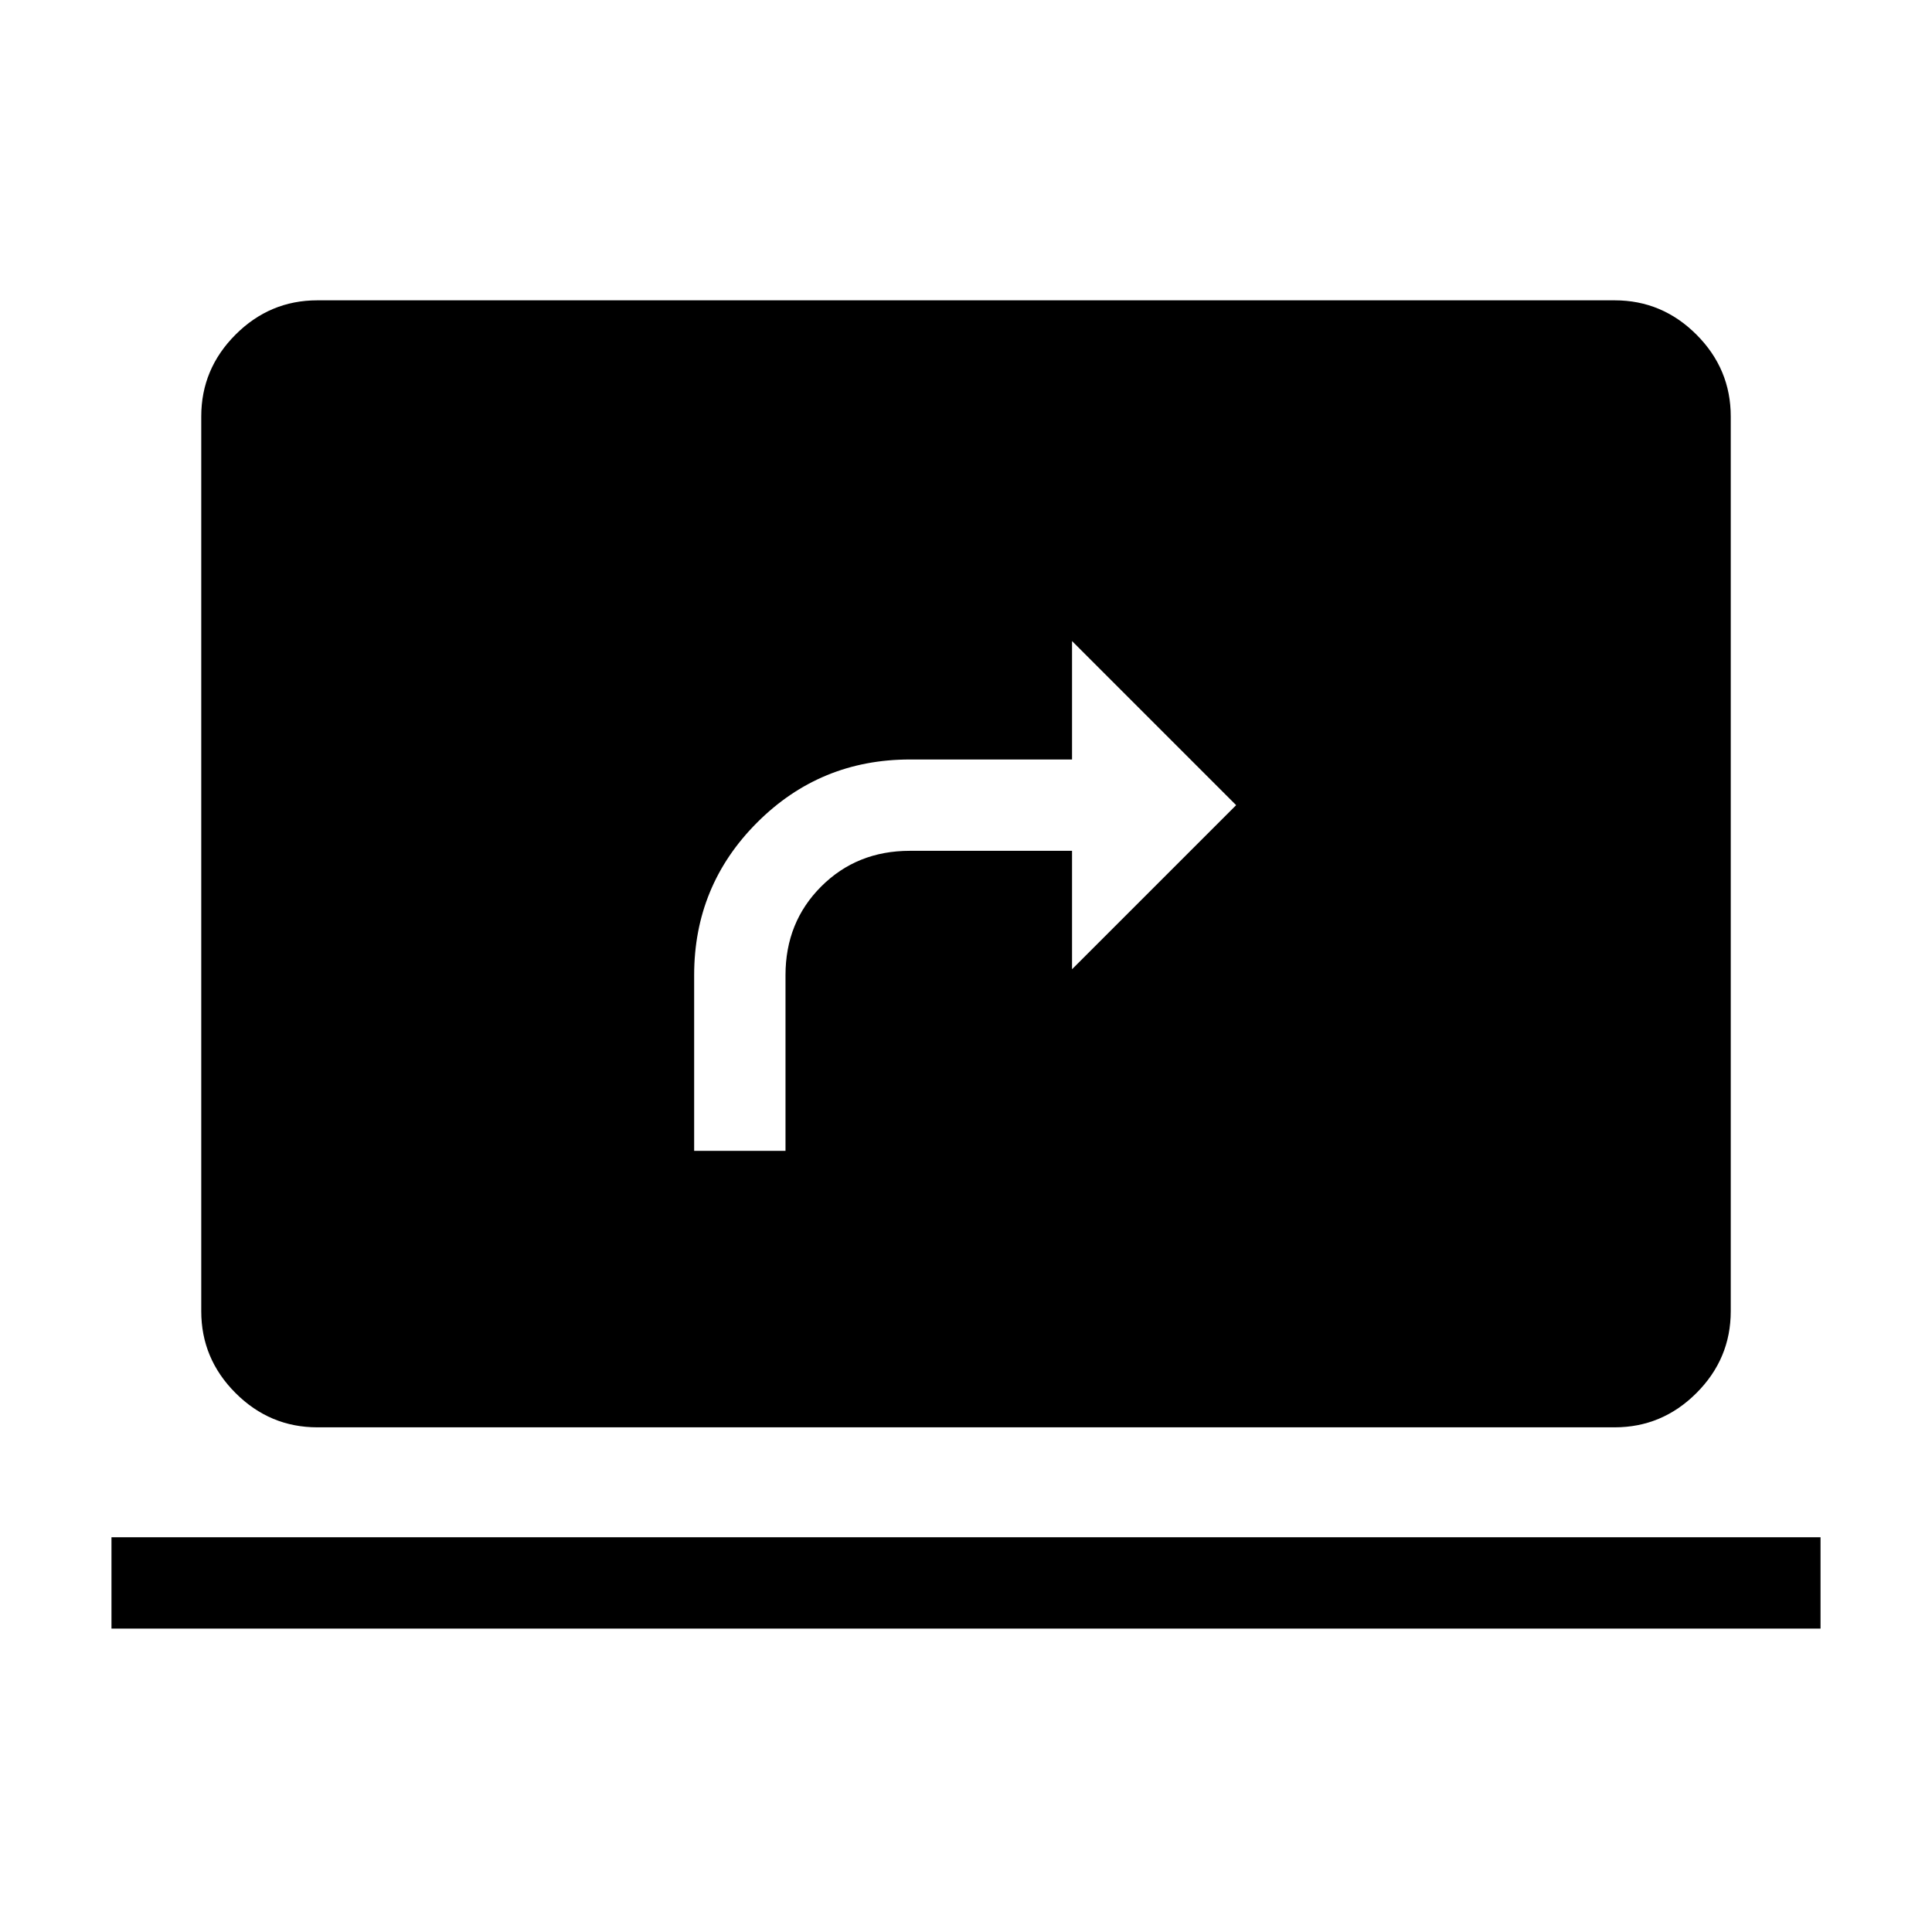 <svg xmlns="http://www.w3.org/2000/svg" height="48" viewBox="0 -960 960 960" width="48"><path d="M344.92-388.15h45.39v-87.31q0-26.31 17.73-44.04t44.04-17.73h80.61v58.84l81.54-81.53-81.54-81.54v58.85h-80.61q-44.54 0-75.85 31.3-31.31 31.31-31.31 75.85v87.31ZM157.69-250.77q-23.61 0-40.65-17.04T100-308.46v-444.61q0-23.62 17.04-40.66 17.04-17.04 40.65-17.04h644.62q23.61 0 40.65 17.04T860-753.07v444.61q0 23.61-17.04 40.65t-40.65 17.04H157.69Zm-102.3 100v-45.39h849.22v45.39H55.39Z"/></svg>